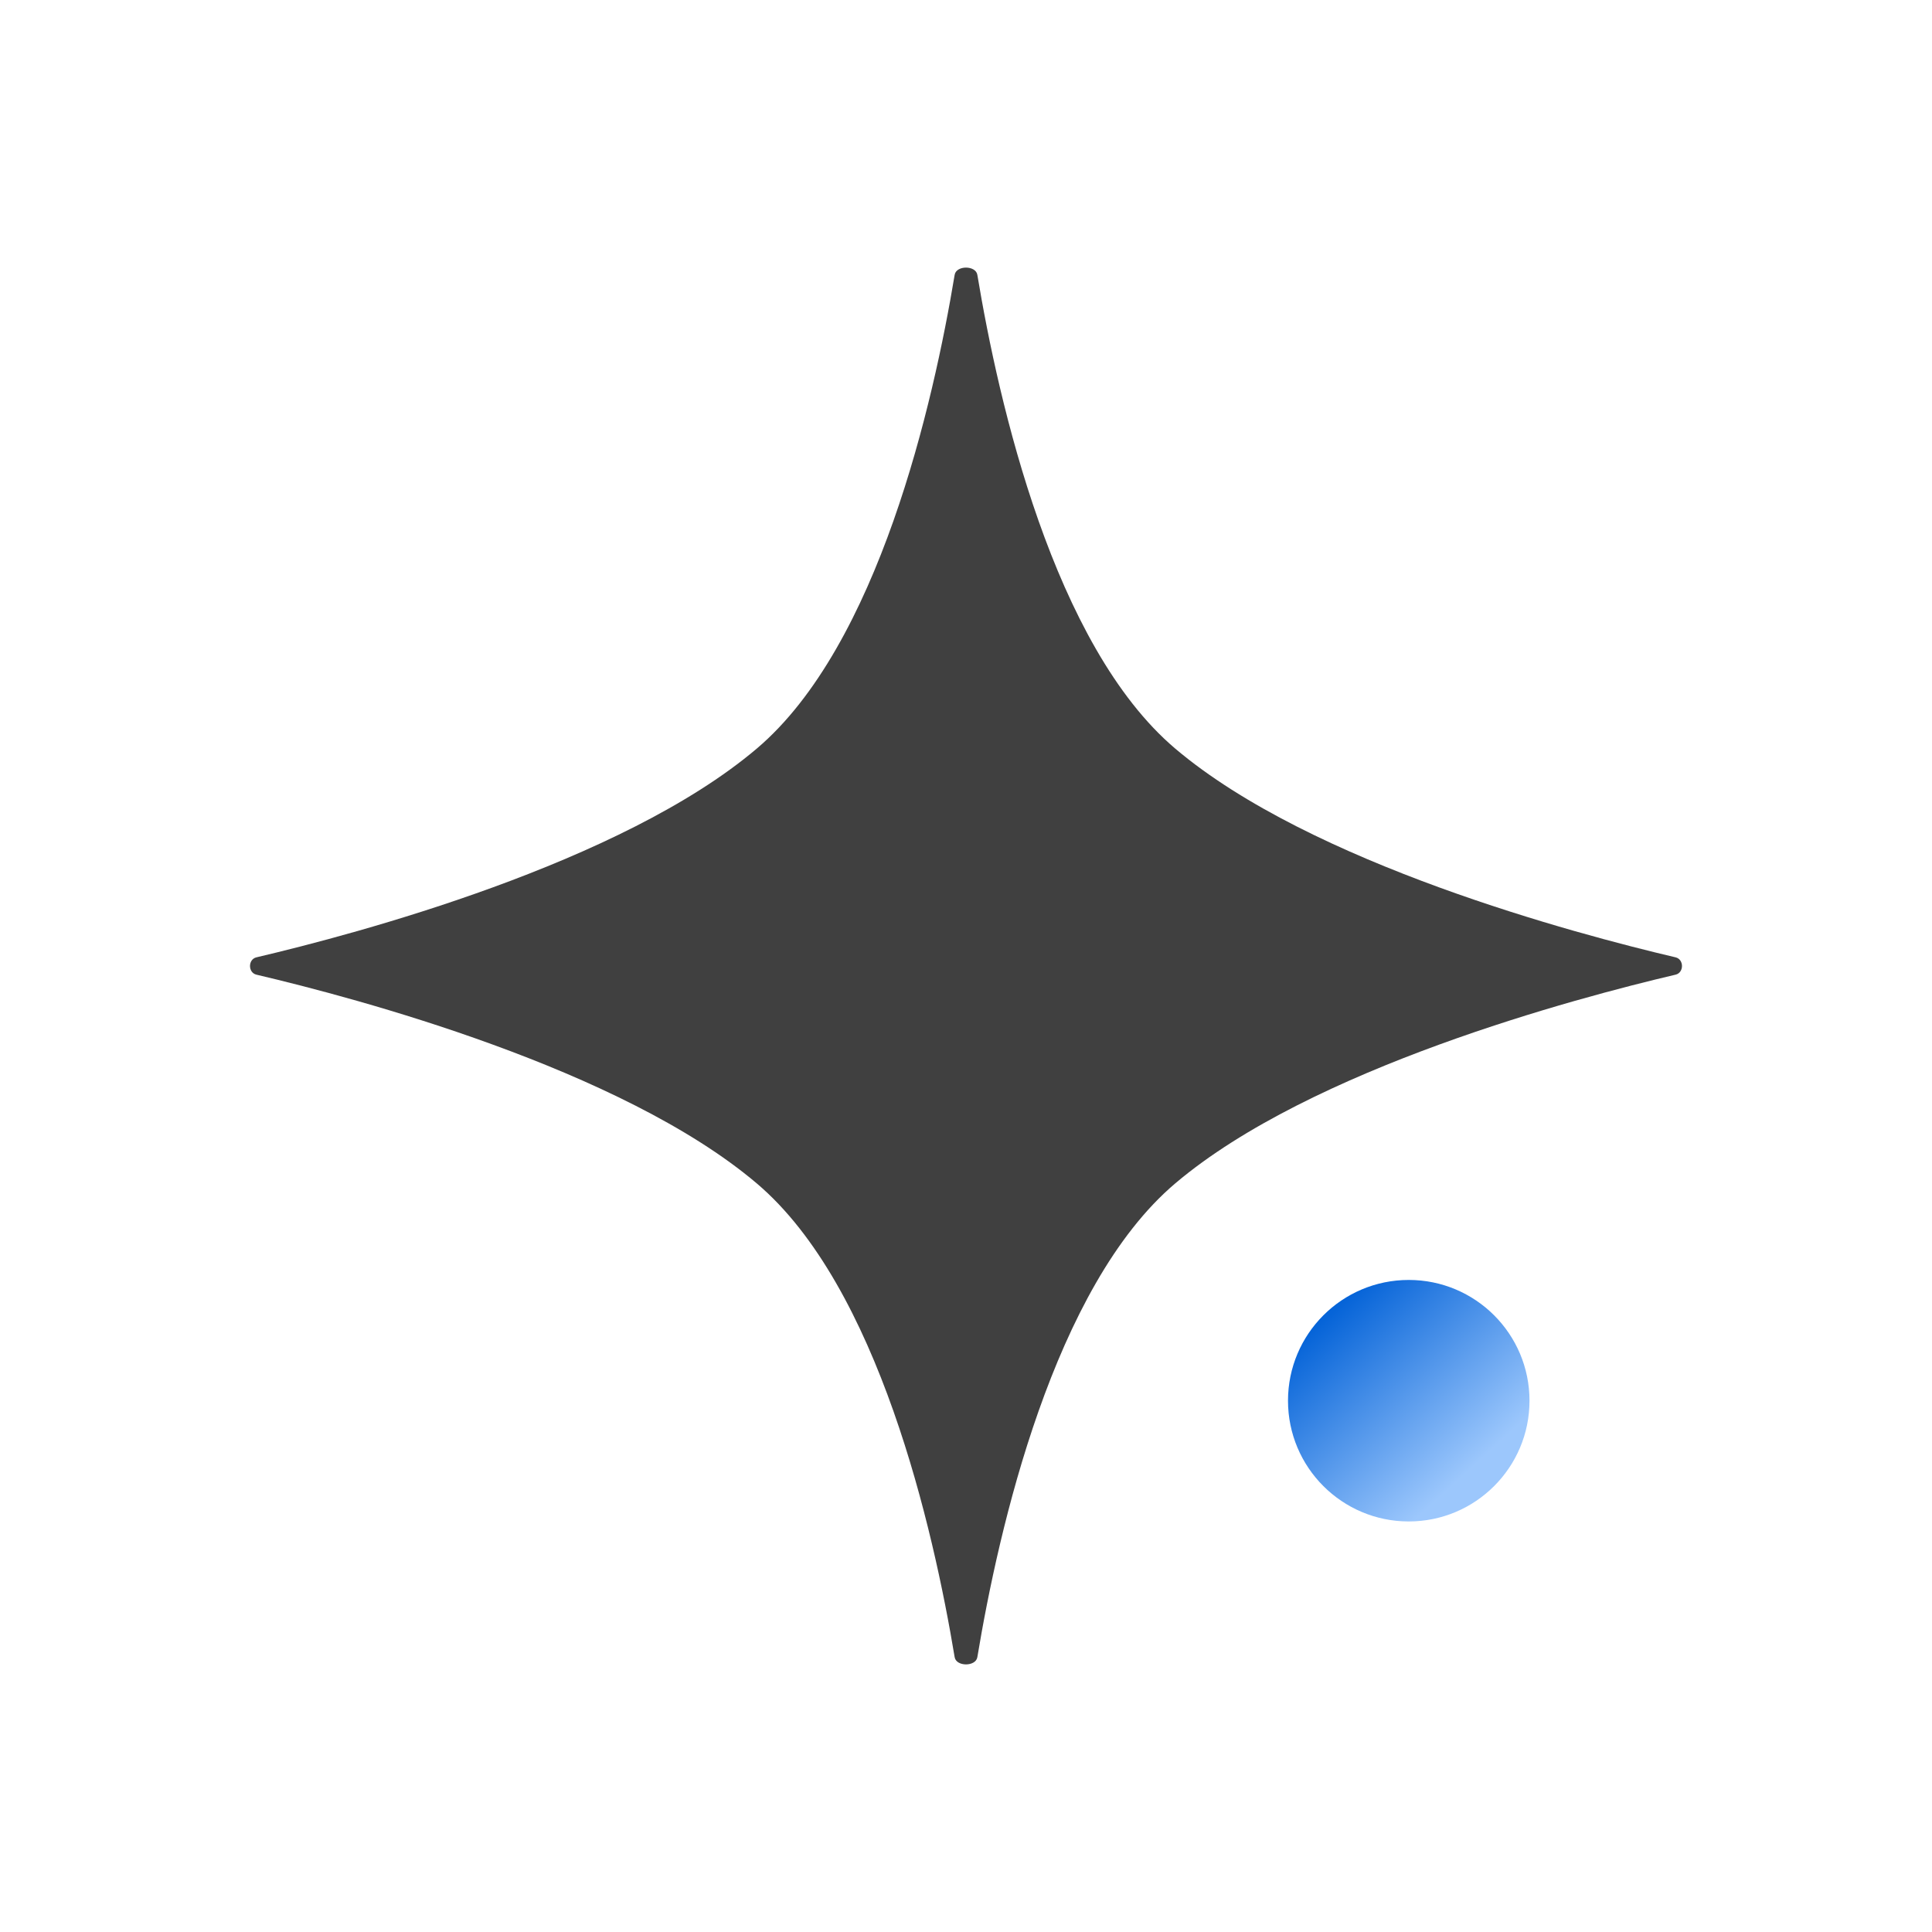 <svg width="240" height="240" viewBox="0 0 240 240" fill="none" xmlns="http://www.w3.org/2000/svg">
<path d="M121.409 34.138C121.211 32.944 118.789 32.944 118.591 34.138C115.96 49.995 109.135 80.177 94 93C77.156 107.27 44.23 116.019 31.856 118.923C30.792 119.172 30.792 120.828 31.856 121.077C44.23 123.981 77.156 132.73 94 147C109.135 159.823 115.96 190.005 118.591 205.862C118.789 207.056 121.211 207.056 121.409 205.862C124.04 190.005 130.864 159.823 146 147C162.843 132.73 195.77 123.981 208.144 121.077C209.208 120.828 209.208 119.172 208.144 118.923C195.77 116.019 162.843 107.27 146 93C130.864 80.177 124.04 49.995 121.409 34.138Z" fill="#404040"/>
<circle cx="175" cy="174" r="15" fill="url(#paint0_linear_116_41)"/>
<defs>
<linearGradient id="paint0_linear_116_41" x1="166.483" y1="162.157" x2="183.989" y2="181.261" gradientUnits="userSpaceOnUse">
<stop stop-color="#0664D8"/>
<stop offset="1" stop-color="#9CC7FC"/>
</linearGradient>
</defs>
</svg>
